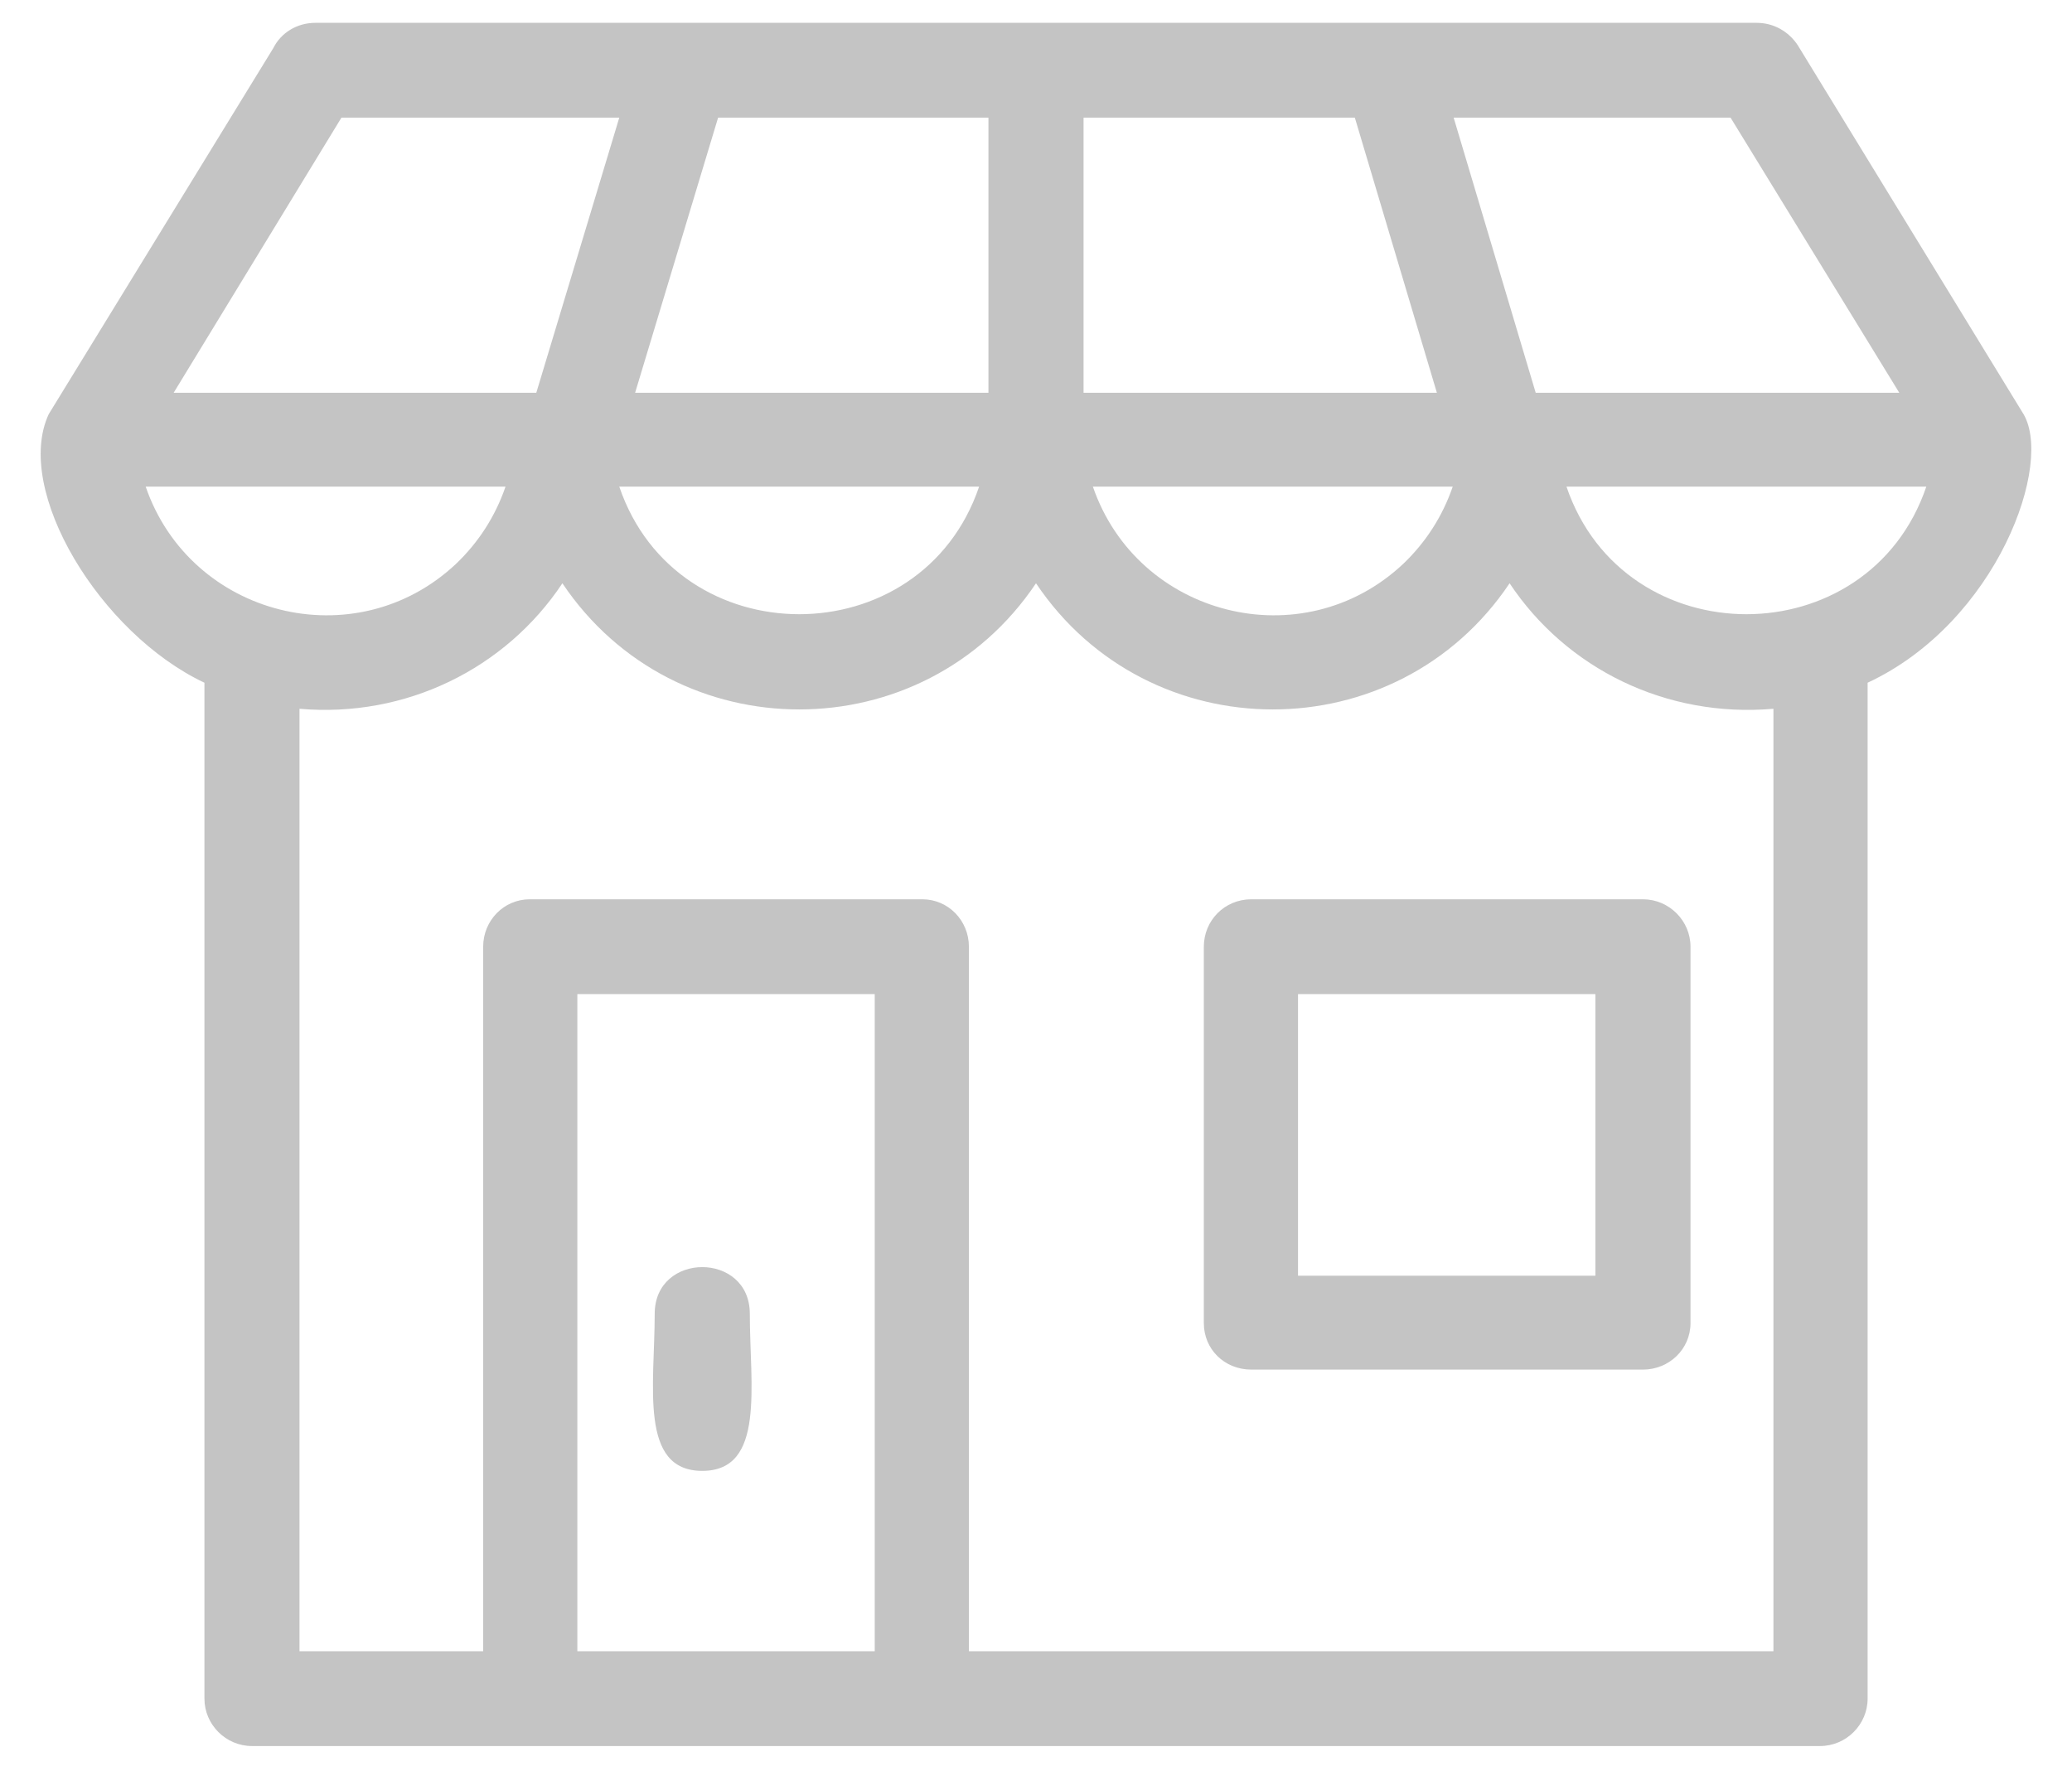 <svg width="42" height="36" viewBox="0 0 42 36" fill="none" xmlns="http://www.w3.org/2000/svg">
<path d="M33.303 27.764H25.366C24.818 27.764 24.402 27.35 24.402 26.822V19.191C24.402 18.664 24.818 18.23 25.366 18.23H33.303C33.832 18.23 34.267 18.664 34.267 19.191V26.822C34.267 27.35 33.832 27.764 33.303 27.764ZM26.311 25.861H32.339V20.152H26.311V25.861Z" fill="#C4C4C4"/>
<path d="M13.271 26.633C13.271 25.371 15.199 25.371 15.199 26.633C15.199 28.084 15.52 29.817 14.235 29.817C12.95 29.817 13.271 28.084 13.271 26.633Z" fill="#C4C4C4"/>
<path d="M3.52 7.962H10.871L12.553 2.385H6.921L3.52 7.962ZM17.731 33.473V20.152H11.703V33.473H17.731ZM9.794 33.473V19.191C9.794 18.663 10.21 18.23 10.739 18.23H18.695C19.224 18.23 19.64 18.663 19.64 19.191V33.473H35.948V14.368C33.775 14.556 31.753 13.557 30.6 11.824C28.314 15.234 23.287 15.234 21 11.824C18.714 15.234 13.687 15.234 11.4 11.824C10.247 13.557 8.225 14.556 6.071 14.368V33.473H9.794ZM37.857 13.84V34.434C37.857 34.961 37.422 35.395 36.893 35.395H5.107C4.578 35.395 4.144 34.961 4.144 34.434V13.84C2.027 12.842 0.269 9.94 0.988 8.395L5.542 0.972C5.693 0.67 6.014 0.463 6.392 0.463C16.125 0.463 25.876 0.463 35.608 0.463C35.948 0.463 36.251 0.632 36.44 0.915L40.994 8.357C41.655 9.356 40.484 12.616 37.857 13.84ZM21.964 2.385V7.962H29.126L27.463 2.385H21.964ZM20.036 7.962V2.385H14.556L12.874 7.962H20.036ZM31.129 7.962H38.499L35.079 2.385H29.466L31.129 7.962ZM9.246 11.428C9.699 10.995 10.04 10.468 10.247 9.865H2.953C3.86 12.502 7.205 13.35 9.246 11.428ZM12.553 9.865C13.725 13.313 18.676 13.313 19.847 9.865H12.553ZM28.446 11.428C28.899 10.995 29.24 10.468 29.447 9.865H22.153C23.06 12.502 26.405 13.35 28.446 11.428ZM31.753 9.865C32.925 13.313 37.876 13.313 39.047 9.865H31.753Z" fill="#C4C4C4"/>
</svg>
